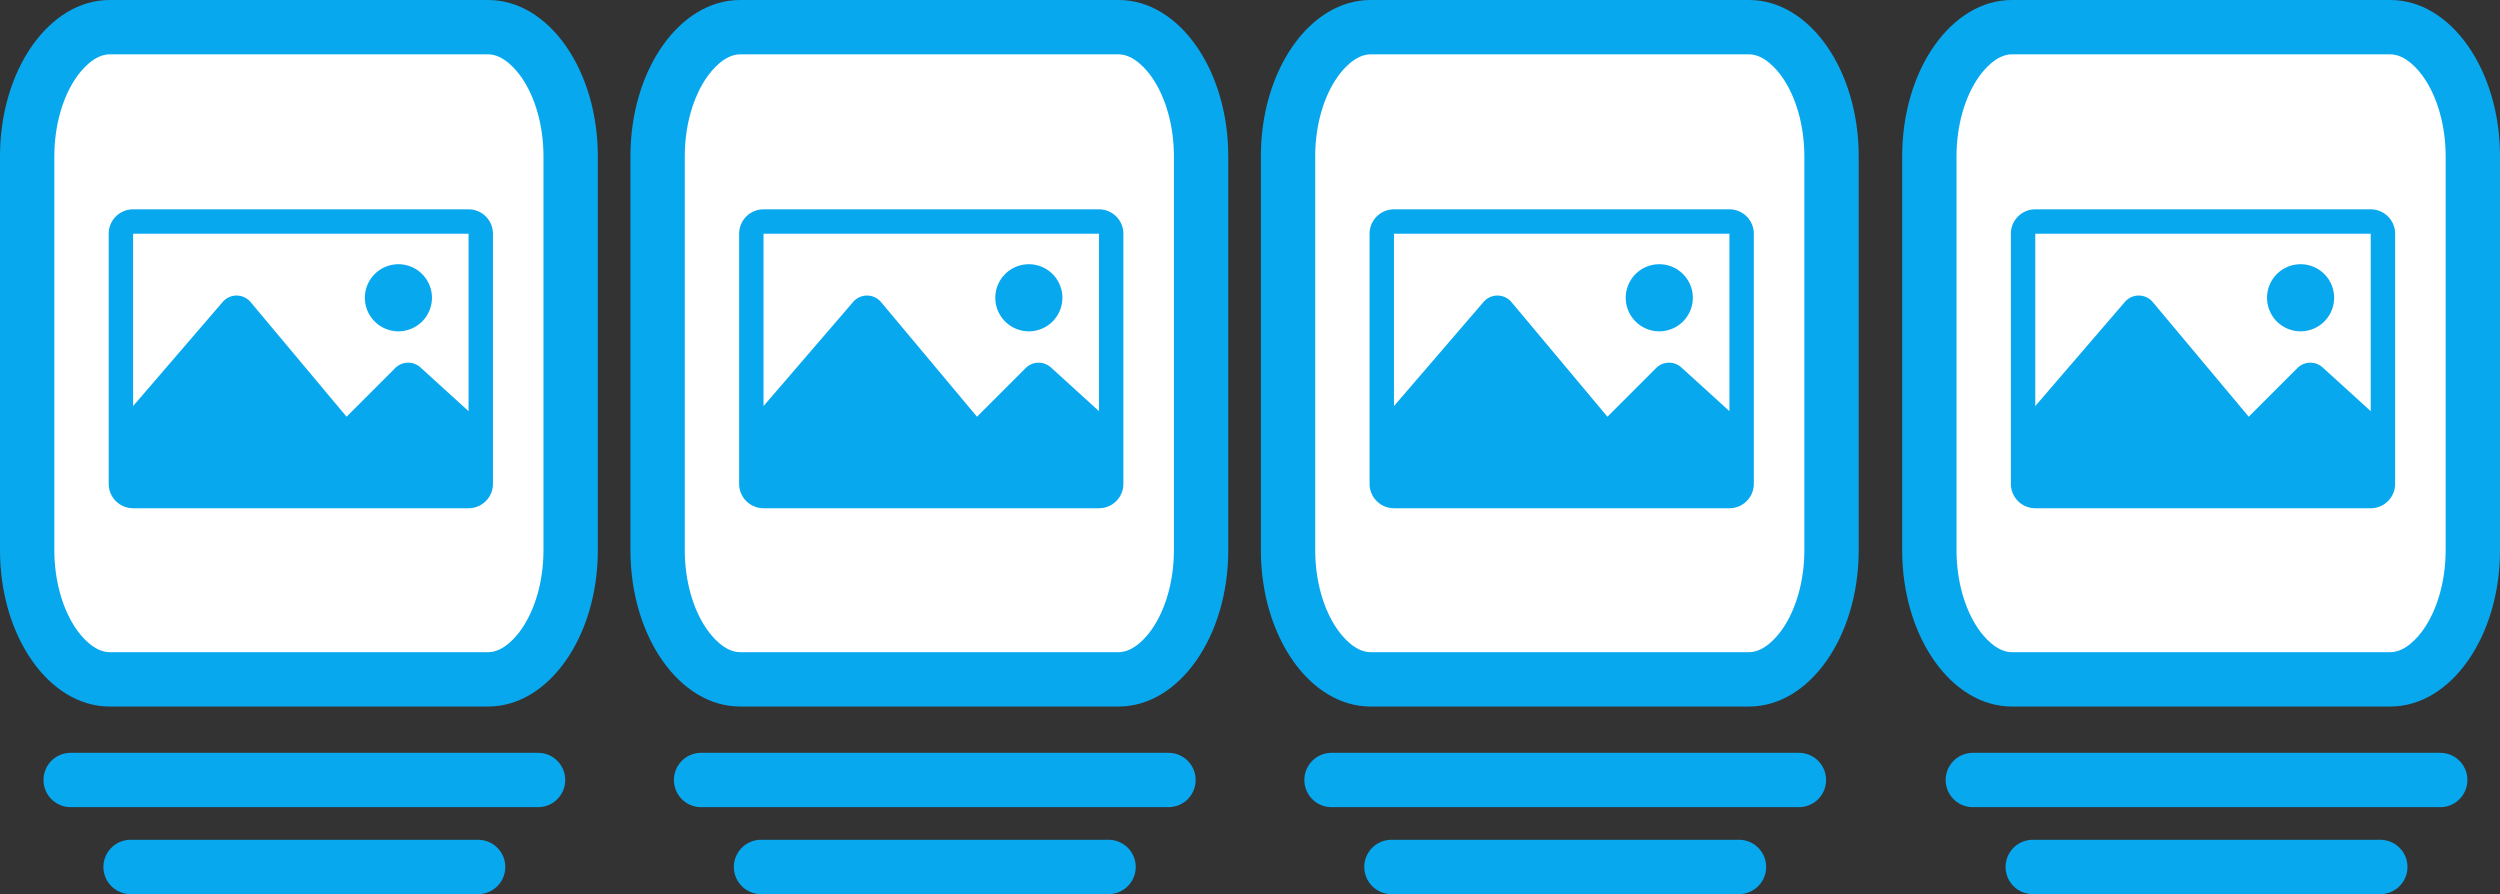 <svg xmlns="http://www.w3.org/2000/svg" width="230" height="82.259" viewBox="0 0 230 82.259">
  <rect x="0" y="0" width="230" height="82.259" fill="#333333" stroke="none"/>
  <g id="Grupo_120" data-name="Grupo 120" transform="translate(-1943 -42.741)">
    <g id="Grupo_115" data-name="Grupo 115" transform="translate(313 -401)">
      <g id="Trazado_1710" data-name="Trazado 1710" transform="translate(1743 558.741) rotate(180)" fill="#fff">
        <path d="M 102.912 112.5 L 68.088 112.5 C 66.231 112.5 64.425 111.383 63.001 109.354 C 61.388 107.055 60.5 103.956 60.5 100.625 L 60.5 64.375 C 60.5 61.044 61.388 57.945 63.001 55.646 C 64.425 53.617 66.231 52.5 68.088 52.5 L 102.912 52.5 C 104.769 52.5 106.575 53.617 107.999 55.646 C 109.612 57.944 110.5 61.044 110.5 64.375 L 110.5 100.625 C 110.5 103.956 109.612 107.055 107.999 109.354 C 106.575 111.383 104.769 112.5 102.912 112.5 Z" stroke="none"/>
        <path d="M 68.088 55 C 66.663 55 65.487 56.456 65.047 57.082 C 63.746 58.936 63 61.595 63 64.375 L 63 100.625 C 63 103.405 63.746 106.064 65.047 107.918 C 65.487 108.544 66.663 110 68.088 110 L 102.912 110 C 104.337 110 105.513 108.544 105.953 107.918 C 107.254 106.064 108 103.405 108 100.625 L 108 64.375 C 108 61.595 107.254 58.936 105.953 57.082 C 105.513 56.456 104.337 55 102.912 55 L 68.088 55 M 68.088 50 L 102.912 50 C 108.484 50 113 56.436 113 64.375 L 113 100.625 C 113 108.564 108.484 115 102.912 115 L 68.088 115 C 62.516 115 58 108.564 58 100.625 L 58 64.375 C 58 56.436 62.516 50 68.088 50 Z" stroke="none" fill="#08a8ef"/>
      </g>
      <line id="Línea_12" data-name="Línea 12" x2="31.974" transform="translate(1642.013 523.5)" fill="none" stroke="#08a8ef" stroke-linecap="round" stroke-width="5"/>
      <line id="Línea_13" data-name="Línea 13" x2="43" transform="translate(1636.5 515.5)" fill="none" stroke="#08a8ef" stroke-linecap="round" stroke-width="5"/>
      <g id="photo_1_" data-name="photo (1)" transform="translate(1640 401.799)">
        <path id="Trazado_1709" data-name="Trazado 1709" d="M33.107,61.2H2.245A2.245,2.245,0,0,0,0,63.446V86.452A2.245,2.245,0,0,0,2.245,88.7H33.107a2.245,2.245,0,0,0,2.245-2.245V63.446A2.245,2.245,0,0,0,33.107,61.2Zm0,2.245V79.769l-4.423-4.022a1.683,1.683,0,0,0-2.322.056L21.884,80.28,13.057,69.736a1.683,1.683,0,0,0-2.567-.017L2.245,79.3V63.446Zm-9.539,5.892a3.086,3.086,0,1,1,3.086,3.086A3.086,3.086,0,0,1,23.568,69.337Z" transform="translate(0 0)" fill="#08a8ef"/>
      </g>
    </g>
    <g id="Grupo_117" data-name="Grupo 117" transform="translate(371 -401)">
      <g id="Trazado_1710-2" data-name="Trazado 1710" transform="translate(1743 558.741) rotate(180)" fill="#fff">
        <path d="M 102.912 112.5 L 68.088 112.5 C 66.231 112.5 64.425 111.383 63.001 109.354 C 61.388 107.055 60.5 103.956 60.5 100.625 L 60.5 64.375 C 60.5 61.044 61.388 57.945 63.001 55.646 C 64.425 53.617 66.231 52.5 68.088 52.5 L 102.912 52.5 C 104.769 52.5 106.575 53.617 107.999 55.646 C 109.612 57.944 110.5 61.044 110.5 64.375 L 110.5 100.625 C 110.5 103.956 109.612 107.055 107.999 109.354 C 106.575 111.383 104.769 112.5 102.912 112.5 Z" stroke="none"/>
        <path d="M 68.088 55 C 66.663 55 65.487 56.456 65.047 57.082 C 63.746 58.936 63 61.595 63 64.375 L 63 100.625 C 63 103.405 63.746 106.064 65.047 107.918 C 65.487 108.544 66.663 110 68.088 110 L 102.912 110 C 104.337 110 105.513 108.544 105.953 107.918 C 107.254 106.064 108 103.405 108 100.625 L 108 64.375 C 108 61.595 107.254 58.936 105.953 57.082 C 105.513 56.456 104.337 55 102.912 55 L 68.088 55 M 68.088 50 L 102.912 50 C 108.484 50 113 56.436 113 64.375 L 113 100.625 C 113 108.564 108.484 115 102.912 115 L 68.088 115 C 62.516 115 58 108.564 58 100.625 L 58 64.375 C 58 56.436 62.516 50 68.088 50 Z" stroke="none" fill="#08a8ef"/>
      </g>
      <line id="Línea_12-2" data-name="Línea 12" x2="31.974" transform="translate(1642.013 523.5)" fill="none" stroke="#08a8ef" stroke-linecap="round" stroke-width="5"/>
      <line id="Línea_13-2" data-name="Línea 13" x2="43" transform="translate(1636.5 515.5)" fill="none" stroke="#08a8ef" stroke-linecap="round" stroke-width="5"/>
      <g id="photo_1_2" data-name="photo (1)" transform="translate(1640 401.799)">
        <path id="Trazado_1709-2" data-name="Trazado 1709" d="M33.107,61.2H2.245A2.245,2.245,0,0,0,0,63.446V86.452A2.245,2.245,0,0,0,2.245,88.7H33.107a2.245,2.245,0,0,0,2.245-2.245V63.446A2.245,2.245,0,0,0,33.107,61.2Zm0,2.245V79.769l-4.423-4.022a1.683,1.683,0,0,0-2.322.056L21.884,80.28,13.057,69.736a1.683,1.683,0,0,0-2.567-.017L2.245,79.3V63.446Zm-9.539,5.892a3.086,3.086,0,1,1,3.086,3.086A3.086,3.086,0,0,1,23.568,69.337Z" transform="translate(0 0)" fill="#08a8ef"/>
      </g>
    </g>
    <g id="Grupo_118" data-name="Grupo 118" transform="translate(429 -401)">
      <g id="Trazado_1710-3" data-name="Trazado 1710" transform="translate(1743 558.741) rotate(180)" fill="#fff">
        <path d="M 102.912 112.5 L 68.088 112.5 C 66.231 112.5 64.425 111.383 63.001 109.354 C 61.388 107.055 60.5 103.956 60.5 100.625 L 60.5 64.375 C 60.5 61.044 61.388 57.945 63.001 55.646 C 64.425 53.617 66.231 52.5 68.088 52.5 L 102.912 52.5 C 104.769 52.5 106.575 53.617 107.999 55.646 C 109.612 57.944 110.5 61.044 110.5 64.375 L 110.5 100.625 C 110.5 103.956 109.612 107.055 107.999 109.354 C 106.575 111.383 104.769 112.5 102.912 112.5 Z" stroke="none"/>
        <path d="M 68.088 55 C 66.663 55 65.487 56.456 65.047 57.082 C 63.746 58.936 63 61.595 63 64.375 L 63 100.625 C 63 103.405 63.746 106.064 65.047 107.918 C 65.487 108.544 66.663 110 68.088 110 L 102.912 110 C 104.337 110 105.513 108.544 105.953 107.918 C 107.254 106.064 108 103.405 108 100.625 L 108 64.375 C 108 61.595 107.254 58.936 105.953 57.082 C 105.513 56.456 104.337 55 102.912 55 L 68.088 55 M 68.088 50 L 102.912 50 C 108.484 50 113 56.436 113 64.375 L 113 100.625 C 113 108.564 108.484 115 102.912 115 L 68.088 115 C 62.516 115 58 108.564 58 100.625 L 58 64.375 C 58 56.436 62.516 50 68.088 50 Z" stroke="none" fill="#08a8ef"/>
      </g>
      <line id="Línea_12-3" data-name="Línea 12" x2="31.974" transform="translate(1642.013 523.5)" fill="none" stroke="#08a8ef" stroke-linecap="round" stroke-width="5"/>
      <line id="Línea_13-3" data-name="Línea 13" x2="43" transform="translate(1636.5 515.5)" fill="none" stroke="#08a8ef" stroke-linecap="round" stroke-width="5"/>
      <g id="photo_1_3" data-name="photo (1)" transform="translate(1640 401.799)">
        <path id="Trazado_1709-3" data-name="Trazado 1709" d="M33.107,61.2H2.245A2.245,2.245,0,0,0,0,63.446V86.452A2.245,2.245,0,0,0,2.245,88.7H33.107a2.245,2.245,0,0,0,2.245-2.245V63.446A2.245,2.245,0,0,0,33.107,61.2Zm0,2.245V79.769l-4.423-4.022a1.683,1.683,0,0,0-2.322.056L21.884,80.28,13.057,69.736a1.683,1.683,0,0,0-2.567-.017L2.245,79.3V63.446Zm-9.539,5.892a3.086,3.086,0,1,1,3.086,3.086A3.086,3.086,0,0,1,23.568,69.337Z" transform="translate(0 0)" fill="#08a8ef"/>
      </g>
    </g>
    <g id="Grupo_119" data-name="Grupo 119" transform="translate(488 -401)">
      <g id="Trazado_1710-4" data-name="Trazado 1710" transform="translate(1743 558.741) rotate(180)" fill="#fff">
        <path d="M 102.912 112.5 L 68.088 112.5 C 66.231 112.5 64.425 111.383 63.001 109.354 C 61.388 107.055 60.5 103.956 60.5 100.625 L 60.5 64.375 C 60.5 61.044 61.388 57.945 63.001 55.646 C 64.425 53.617 66.231 52.5 68.088 52.5 L 102.912 52.5 C 104.769 52.5 106.575 53.617 107.999 55.646 C 109.612 57.944 110.5 61.044 110.5 64.375 L 110.5 100.625 C 110.5 103.956 109.612 107.055 107.999 109.354 C 106.575 111.383 104.769 112.5 102.912 112.5 Z" stroke="none"/>
        <path d="M 68.088 55 C 66.663 55 65.487 56.456 65.047 57.082 C 63.746 58.936 63 61.595 63 64.375 L 63 100.625 C 63 103.405 63.746 106.064 65.047 107.918 C 65.487 108.544 66.663 110 68.088 110 L 102.912 110 C 104.337 110 105.513 108.544 105.953 107.918 C 107.254 106.064 108 103.405 108 100.625 L 108 64.375 C 108 61.595 107.254 58.936 105.953 57.082 C 105.513 56.456 104.337 55 102.912 55 L 68.088 55 M 68.088 50 L 102.912 50 C 108.484 50 113 56.436 113 64.375 L 113 100.625 C 113 108.564 108.484 115 102.912 115 L 68.088 115 C 62.516 115 58 108.564 58 100.625 L 58 64.375 C 58 56.436 62.516 50 68.088 50 Z" stroke="none" fill="#08a8ef"/>
      </g>
      <line id="Línea_12-4" data-name="Línea 12" x2="31.974" transform="translate(1642.013 523.5)" fill="none" stroke="#08a8ef" stroke-linecap="round" stroke-width="5"/>
      <line id="Línea_13-4" data-name="Línea 13" x2="43" transform="translate(1636.5 515.5)" fill="none" stroke="#08a8ef" stroke-linecap="round" stroke-width="5"/>
      <g id="photo_1_4" data-name="photo (1)" transform="translate(1640 401.799)">
        <path id="Trazado_1709-4" data-name="Trazado 1709" d="M33.107,61.2H2.245A2.245,2.245,0,0,0,0,63.446V86.452A2.245,2.245,0,0,0,2.245,88.7H33.107a2.245,2.245,0,0,0,2.245-2.245V63.446A2.245,2.245,0,0,0,33.107,61.2Zm0,2.245V79.769l-4.423-4.022a1.683,1.683,0,0,0-2.322.056L21.884,80.28,13.057,69.736a1.683,1.683,0,0,0-2.567-.017L2.245,79.3V63.446Zm-9.539,5.892a3.086,3.086,0,1,1,3.086,3.086A3.086,3.086,0,0,1,23.568,69.337Z" transform="translate(0 0)" fill="#08a8ef"/>
      </g>
    </g>
  </g>
</svg>
